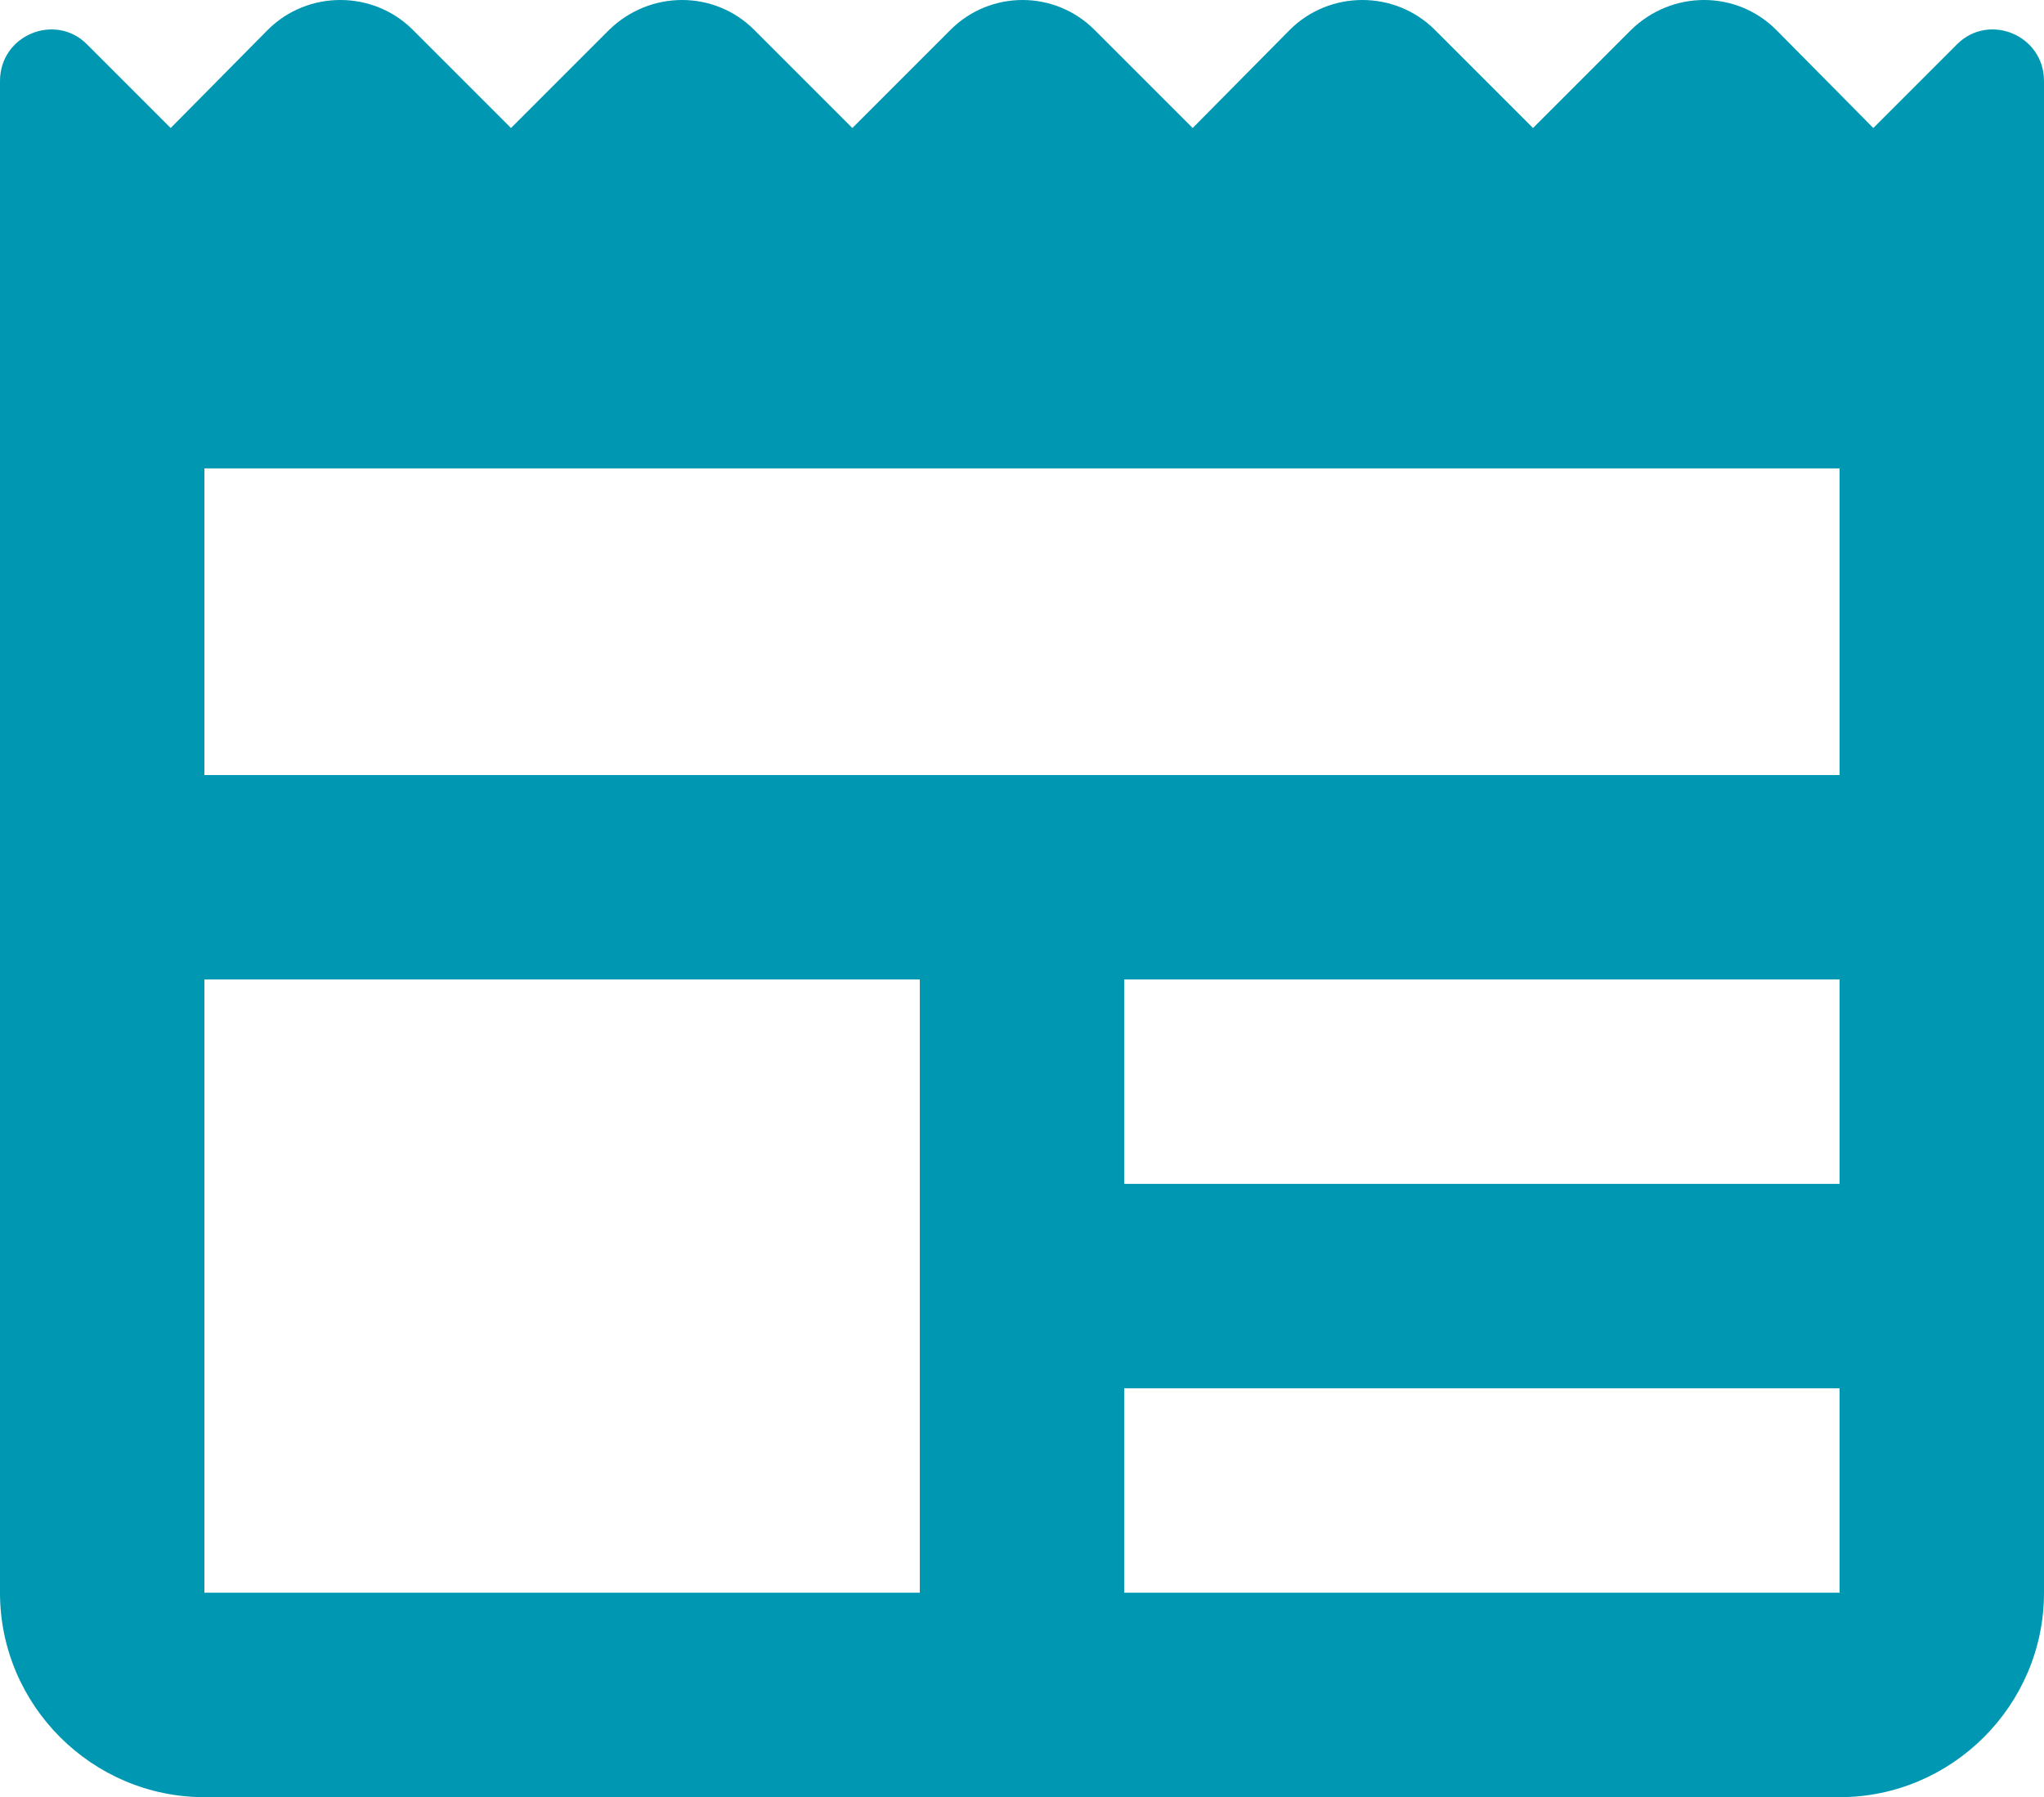 <svg width="3297" height="2899" viewBox="0 0 3297 2899" fill="none" xmlns="http://www.w3.org/2000/svg">
<path d="M3156.88 71.311L3021.7 206.512L2865.09 48.227C2800.8 -16.076 2696.95 -16.076 2631.01 48.227L2472.75 206.512L2314.49 48.227C2250.2 -16.076 2144.7 -16.076 2080.41 48.227L1923.8 206.512L1765.54 48.227C1701.25 -16.076 1597.4 -16.076 1533.11 48.227L1374.85 206.512L1216.59 48.227C1152.3 -16.076 1048.45 -16.076 982.506 48.227L824.25 206.512L665.994 48.227C601.703 -16.076 496.198 -16.076 431.907 48.227L275.3 206.512L140.122 71.311C89.019 20.198 0 56.471 0 130.667V2569.24C0 2750.61 148.365 2899 329.7 2899H2967.3C3148.64 2899 3297 2750.61 3297 2569.24V130.667C3297 56.471 3207.98 20.198 3156.88 71.311ZM1483.65 2569.24H329.7V1579.96H1483.65V2569.24ZM2967.3 2569.24H1813.35V2239.48H2967.3V2569.24ZM2967.3 1909.72H1813.35V1579.96H2967.3V1909.72ZM2967.3 1250.2H329.7V755.562H2967.3V1250.2Z" fill="#0097B2"/>
</svg>
